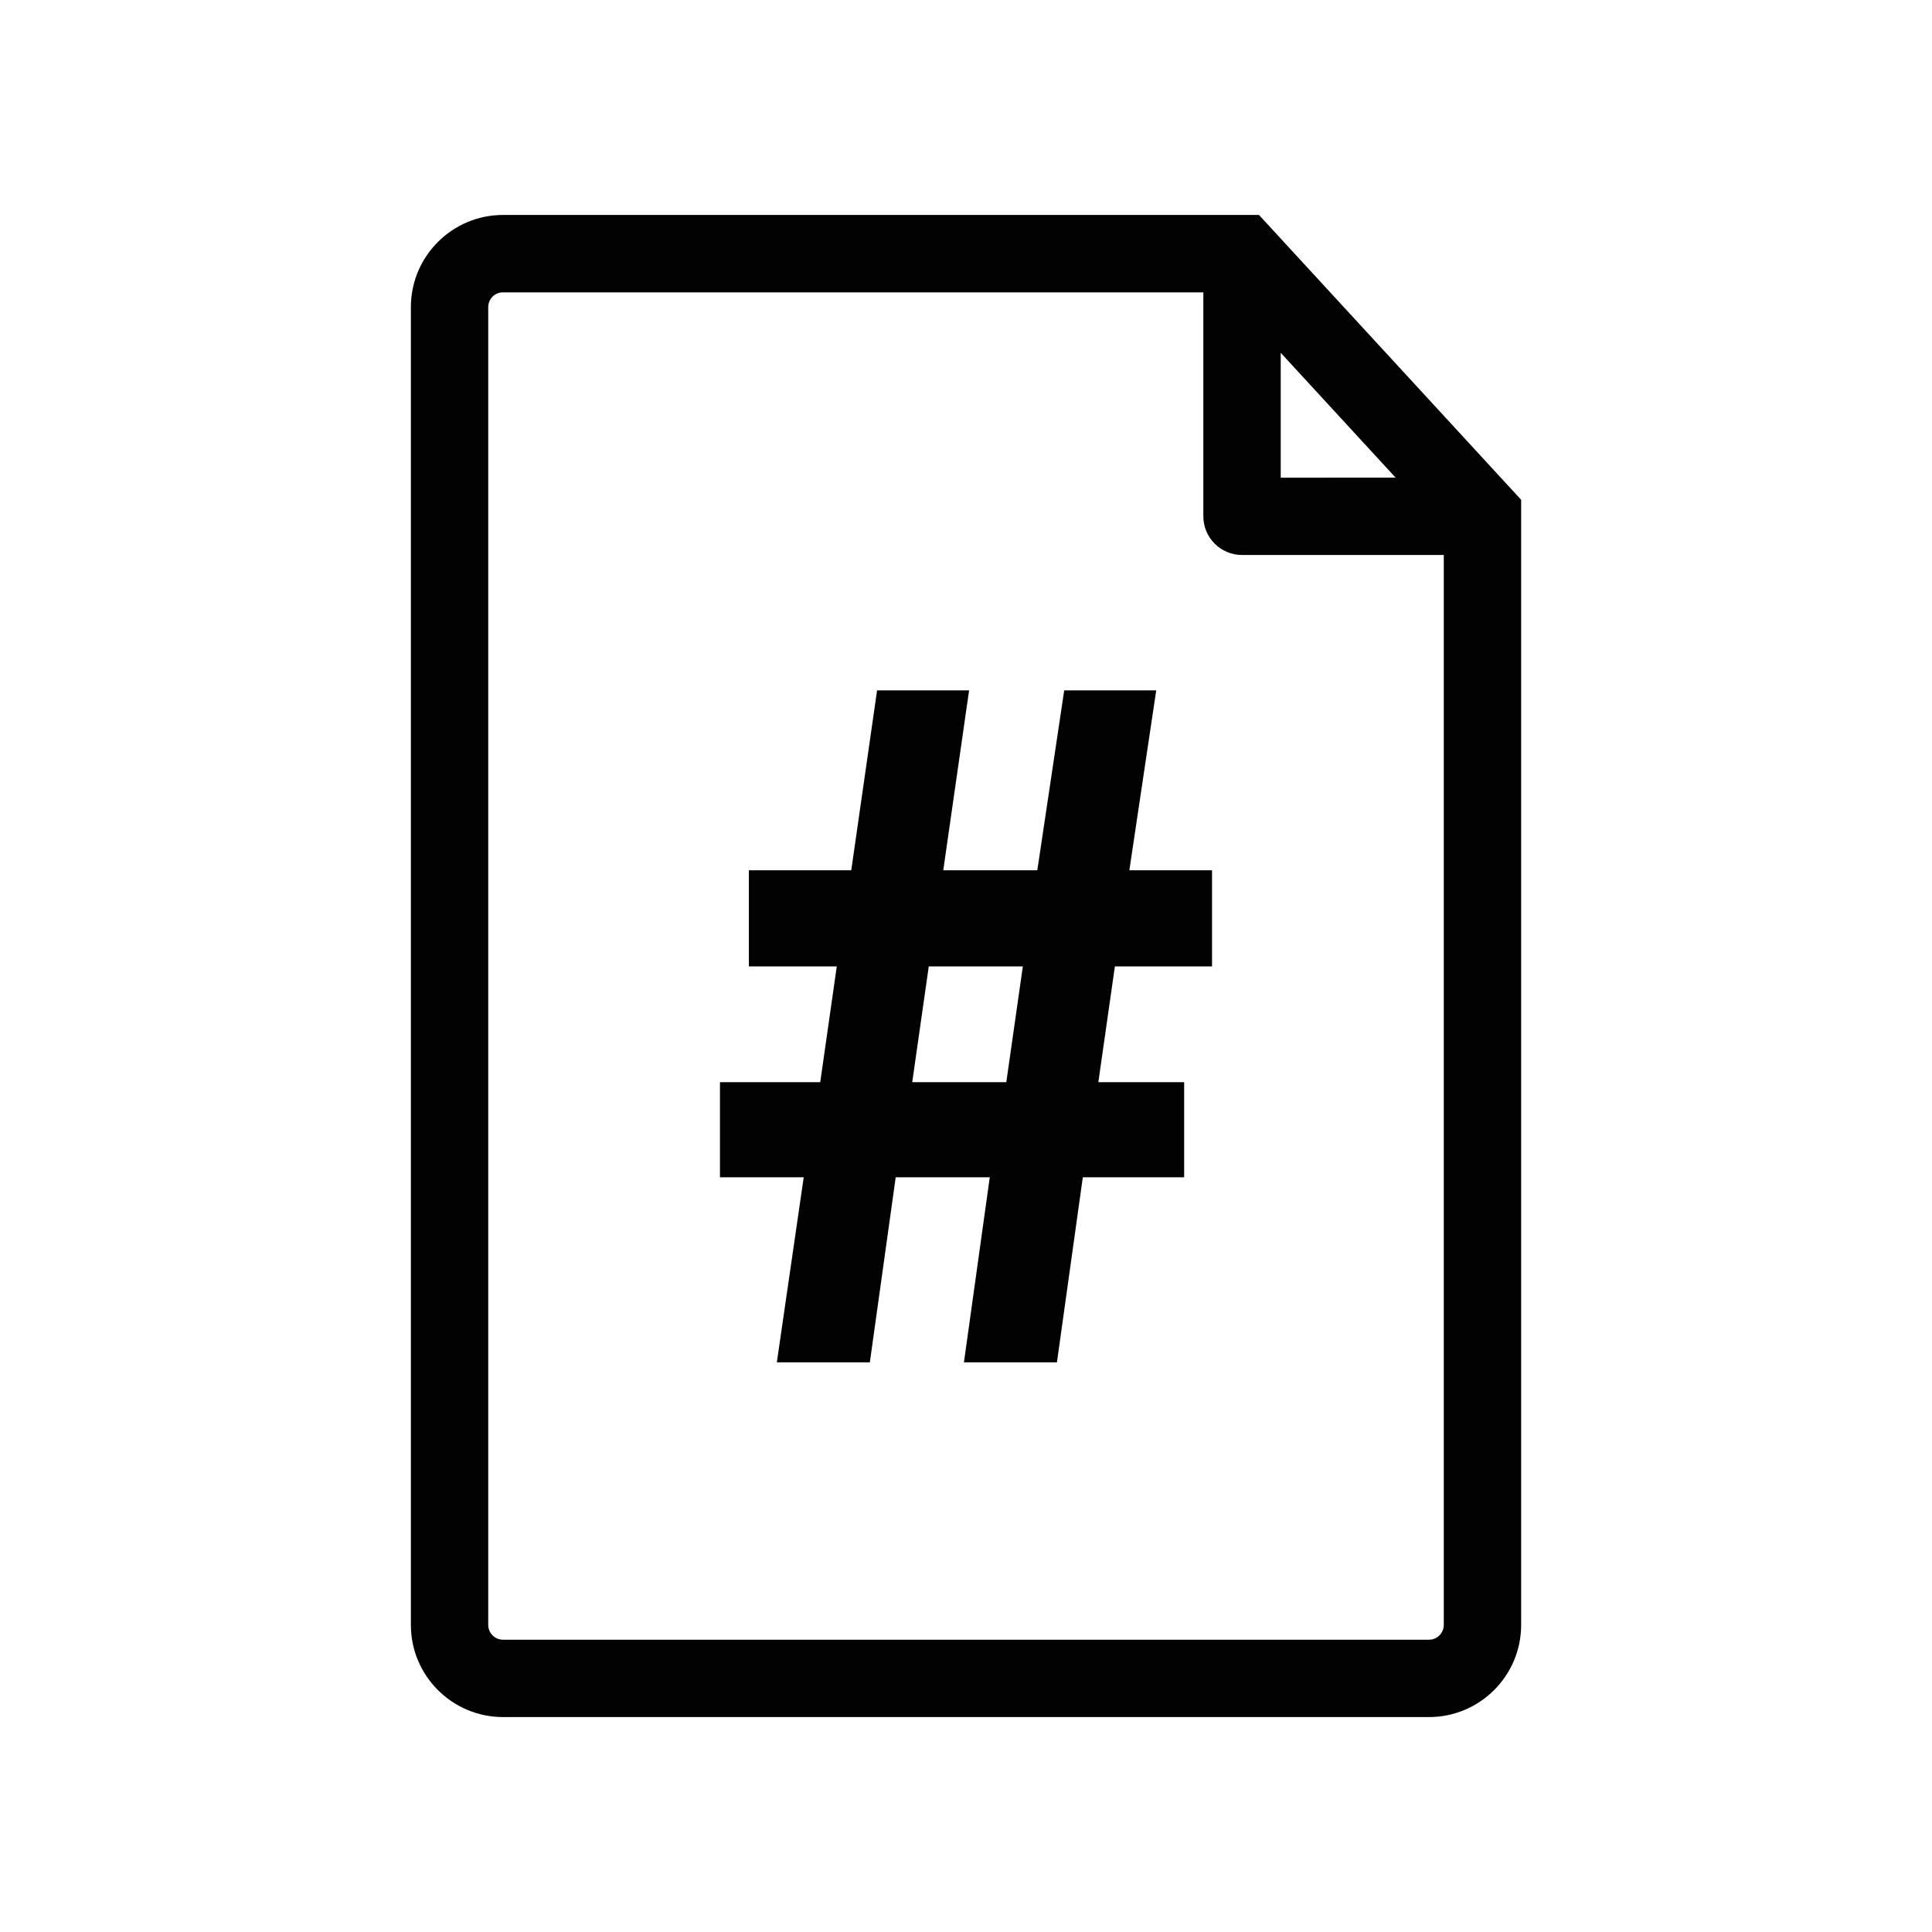 <svg xmlns="http://www.w3.org/2000/svg" xmlns:xlink="http://www.w3.org/1999/xlink" id="Layer_1" width="100" height="100" x="0" y="0" enable-background="new 0 0 100 100" version="1.1" viewBox="0 0 100 100" xml:space="preserve"><path fill="#020202" d="M65.165,11.126H26.034c-2.627,0-4.767,2.141-4.767,4.768v68.213c0,2.63,2.14,4.768,4.767,4.768h47.932	c2.63,0,4.768-2.138,4.768-4.768V25.869L65.165,11.126z M66.29,18.261l5.948,6.463H66.29V18.261z M74.73,84.106	c0,0.421-0.344,0.765-0.765,0.765H26.034c-0.421,0-0.763-0.344-0.763-0.765V15.894c0-0.421,0.342-0.762,0.763-0.762h36.251v11.595	c0,1.104,0.899,1.999,2.003,1.999H74.73V84.106z M59.846,35.734h-4.763l-1.392,9.311h-4.868l1.337-9.311h-4.763l-1.336,9.311h-5.299	v4.977h4.549l-0.856,5.992h-5.19v4.923H41.6l-1.391,9.578h4.814l1.338-9.578h4.869l-1.337,9.578h4.814l1.339-9.578h5.245v-4.923	H56.85l0.856-5.992h5.029v-4.977h-4.28L59.846,35.734z M52.086,56.014h-4.869l0.856-5.992h4.869L52.086,56.014z"/></svg>